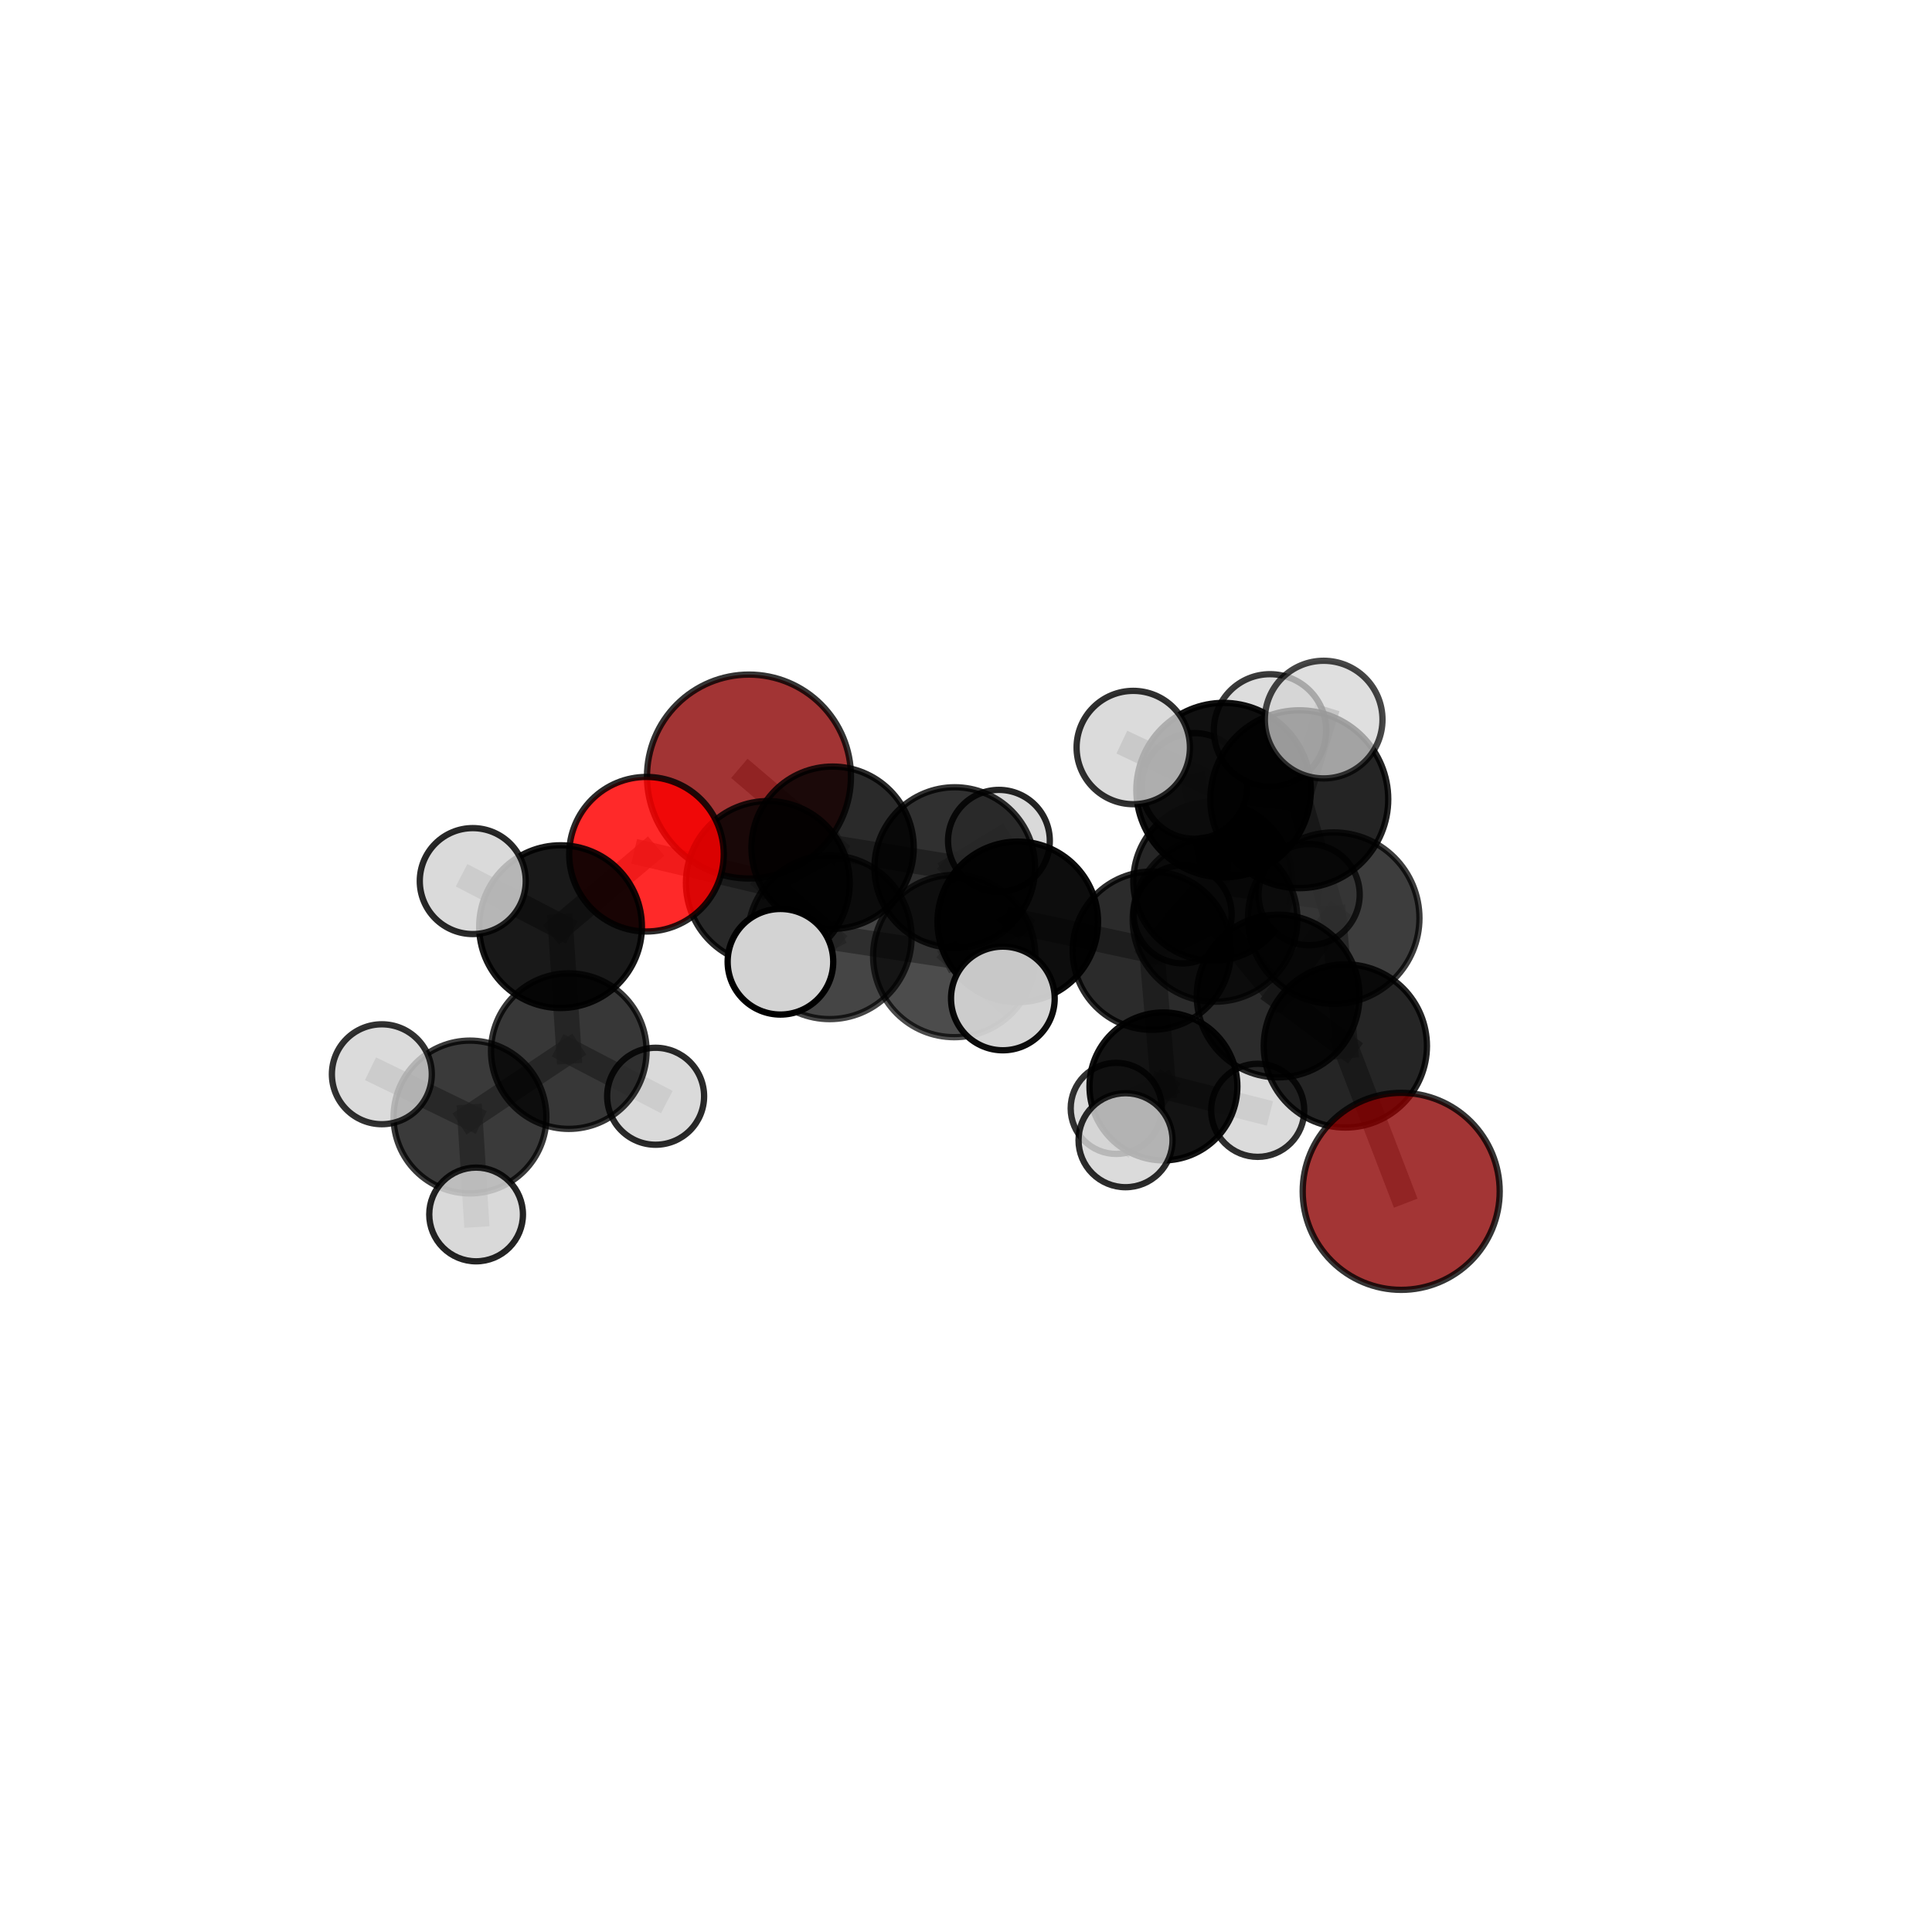 <?xml version="1.0" encoding="utf-8" standalone="no"?>
<!DOCTYPE svg PUBLIC "-//W3C//DTD SVG 1.1//EN"
  "http://www.w3.org/Graphics/SVG/1.1/DTD/svg11.dtd">
<svg xmlns:xlink="http://www.w3.org/1999/xlink" width="153pt" height="153pt" viewBox="0 0 153 153" xmlns="http://www.w3.org/2000/svg" version="1.1">
 <defs>
  <style type="text/css">*{stroke-linejoin: round; stroke-linecap: butt}</style>
 </defs>
 <g id="figure_1">
  <g id="patch_1">
   <path d="M 0 153 
L 153 153 
L 153 0 
L 0 0 
L 0 153 
z
" style="fill: none"/>
  </g>
  <g id="patch_2">
   <path d="M 7.2 145.8 
L 145.8 145.8 
L 145.8 7.2 
L 7.2 7.2 
L 7.2 145.8 
z
" style="fill: none"/>
  </g>
  <g id="axes_1">
   <g id="line2d_1">
    <path d="M 110.965 94.347 
L 106.541 82.832 
" clip-path="url(#pd2390f6d41)" style="fill: none; stroke: #808080; stroke-opacity: 0.653; stroke-width: 2; stroke-linecap: square"/>
   </g>
   <g id="line2d_2">
    <path d="M 106.541 82.832 
L 105.621 72.71 
" clip-path="url(#pd2390f6d41)" style="fill: none; stroke: #808080; stroke-opacity: 0.695; stroke-width: 2; stroke-linecap: square"/>
   </g>
   <g id="line2d_3">
    <path d="M 59.313 61.497 
L 65.934 67.131 
" clip-path="url(#pd2390f6d41)" style="fill: none; stroke: #808080; stroke-opacity: 0.666; stroke-width: 2; stroke-linecap: square"/>
   </g>
   <g id="line2d_4">
    <path d="M 65.934 67.131 
L 60.807 69.926 
" clip-path="url(#pd2390f6d41)" style="fill: none; stroke: #808080; stroke-opacity: 0.67; stroke-width: 2; stroke-linecap: square"/>
   </g>
   <g id="line2d_5">
    <path d="M 51.195 67.648 
L 60.807 69.926 
" clip-path="url(#pd2390f6d41)" style="fill: none; stroke: #808080; stroke-opacity: 0.681; stroke-width: 2; stroke-linecap: square"/>
   </g>
   <g id="line2d_6">
    <path d="M 51.195 67.648 
L 44.392 73.383 
" clip-path="url(#pd2390f6d41)" style="fill: none; stroke: #808080; stroke-opacity: 0.677; stroke-width: 2; stroke-linecap: square"/>
   </g>
   <g id="line2d_7">
    <path d="M 44.392 73.383 
L 45.045 83.24 
" clip-path="url(#pd2390f6d41)" style="fill: none; stroke: #808080; stroke-opacity: 0.648; stroke-width: 2; stroke-linecap: square"/>
   </g>
   <g id="line2d_8">
    <path d="M 44.392 73.383 
L 37.439 69.775 
" clip-path="url(#pd2390f6d41)" style="fill: none; stroke: #808080; stroke-opacity: 0.677; stroke-width: 2; stroke-linecap: square"/>
   </g>
   <g id="line2d_9">
    <path d="M 91.214 75.286 
L 96.223 72.804 
" clip-path="url(#pd2390f6d41)" style="fill: none; stroke: #808080; stroke-opacity: 0.662; stroke-width: 2; stroke-linecap: square"/>
   </g>
   <g id="line2d_10">
    <path d="M 91.214 75.286 
L 80.599 73.005 
" clip-path="url(#pd2390f6d41)" style="fill: none; stroke: #808080; stroke-opacity: 0.649; stroke-width: 2; stroke-linecap: square"/>
   </g>
   <g id="line2d_11">
    <path d="M 91.214 75.286 
L 92.136 86.036 
" clip-path="url(#pd2390f6d41)" style="fill: none; stroke: #808080; stroke-opacity: 0.615; stroke-width: 2; stroke-linecap: square"/>
   </g>
   <g id="line2d_12">
    <path d="M 91.214 75.286 
L 96.049 69.786 
" clip-path="url(#pd2390f6d41)" style="fill: none; stroke: #808080; stroke-opacity: 0.645; stroke-width: 2; stroke-linecap: square"/>
   </g>
   <g id="line2d_13">
    <path d="M 96.223 72.804 
L 101.218 78.878 
" clip-path="url(#pd2390f6d41)" style="fill: none; stroke: #808080; stroke-opacity: 0.674; stroke-width: 2; stroke-linecap: square"/>
   </g>
   <g id="line2d_14">
    <path d="M 96.223 72.804 
L 96.899 62.572 
" clip-path="url(#pd2390f6d41)" style="fill: none; stroke: #808080; stroke-opacity: 0.709; stroke-width: 2; stroke-linecap: square"/>
   </g>
   <g id="line2d_15">
    <path d="M 80.599 73.005 
L 75.609 68.705 
" clip-path="url(#pd2390f6d41)" style="fill: none; stroke: #808080; stroke-opacity: 0.656; stroke-width: 2; stroke-linecap: square"/>
   </g>
   <g id="line2d_16">
    <path d="M 80.599 73.005 
L 75.567 75.714 
" clip-path="url(#pd2390f6d41)" style="fill: none; stroke: #808080; stroke-opacity: 0.661; stroke-width: 2; stroke-linecap: square"/>
   </g>
   <g id="line2d_17">
    <path d="M 92.136 86.036 
L 88.399 87.776 
" clip-path="url(#pd2390f6d41)" style="fill: none; stroke: #808080; stroke-opacity: 0.573; stroke-width: 2; stroke-linecap: square"/>
   </g>
   <g id="line2d_18">
    <path d="M 92.136 86.036 
L 99.6 87.928 
" clip-path="url(#pd2390f6d41)" style="fill: none; stroke: #808080; stroke-opacity: 0.581; stroke-width: 2; stroke-linecap: square"/>
   </g>
   <g id="line2d_19">
    <path d="M 92.136 86.036 
L 89.134 90.296 
" clip-path="url(#pd2390f6d41)" style="fill: none; stroke: #808080; stroke-opacity: 0.585; stroke-width: 2; stroke-linecap: square"/>
   </g>
   <g id="line2d_20">
    <path d="M 96.049 69.786 
L 93.655 72.415 
" clip-path="url(#pd2390f6d41)" style="fill: none; stroke: #808080; stroke-opacity: 0.632; stroke-width: 2; stroke-linecap: square"/>
   </g>
   <g id="line2d_21">
    <path d="M 96.049 69.786 
L 94.59 62.24 
" clip-path="url(#pd2390f6d41)" style="fill: none; stroke: #808080; stroke-opacity: 0.666; stroke-width: 2; stroke-linecap: square"/>
   </g>
   <g id="line2d_22">
    <path d="M 96.049 69.786 
L 103.672 70.848 
" clip-path="url(#pd2390f6d41)" style="fill: none; stroke: #808080; stroke-opacity: 0.645; stroke-width: 2; stroke-linecap: square"/>
   </g>
   <g id="line2d_23">
    <path d="M 101.218 78.878 
L 106.541 82.832 
" clip-path="url(#pd2390f6d41)" style="fill: none; stroke: #808080; stroke-opacity: 0.669; stroke-width: 2; stroke-linecap: square"/>
   </g>
   <g id="line2d_24">
    <path d="M 101.218 78.878 
L 105.621 72.71 
" clip-path="url(#pd2390f6d41)" style="fill: none; stroke: #808080; stroke-opacity: 0.694; stroke-width: 2; stroke-linecap: square"/>
   </g>
   <g id="line2d_25">
    <path d="M 96.899 62.572 
L 102.895 63.293 
" clip-path="url(#pd2390f6d41)" style="fill: none; stroke: #808080; stroke-opacity: 0.749; stroke-width: 2; stroke-linecap: square"/>
   </g>
   <g id="line2d_26">
    <path d="M 96.899 62.572 
L 100.576 57.839 
" clip-path="url(#pd2390f6d41)" style="fill: none; stroke: #808080; stroke-opacity: 0.743; stroke-width: 2; stroke-linecap: square"/>
   </g>
   <g id="line2d_27">
    <path d="M 96.899 62.572 
L 89.746 59.198 
" clip-path="url(#pd2390f6d41)" style="fill: none; stroke: #808080; stroke-opacity: 0.748; stroke-width: 2; stroke-linecap: square"/>
   </g>
   <g id="line2d_28">
    <path d="M 75.609 68.705 
L 65.934 67.131 
" clip-path="url(#pd2390f6d41)" style="fill: none; stroke: #808080; stroke-opacity: 0.661; stroke-width: 2; stroke-linecap: square"/>
   </g>
   <g id="line2d_29">
    <path d="M 75.609 68.705 
L 79.108 66.583 
" clip-path="url(#pd2390f6d41)" style="fill: none; stroke: #808080; stroke-opacity: 0.653; stroke-width: 2; stroke-linecap: square"/>
   </g>
   <g id="line2d_30">
    <path d="M 75.567 75.714 
L 65.705 74.219 
" clip-path="url(#pd2390f6d41)" style="fill: none; stroke: #808080; stroke-opacity: 0.67; stroke-width: 2; stroke-linecap: square"/>
   </g>
   <g id="line2d_31">
    <path d="M 75.567 75.714 
L 79.419 79.07 
" clip-path="url(#pd2390f6d41)" style="fill: none; stroke: #808080; stroke-opacity: 0.666; stroke-width: 2; stroke-linecap: square"/>
   </g>
   <g id="line2d_32">
    <path d="M 102.895 63.293 
L 105.621 72.71 
" clip-path="url(#pd2390f6d41)" style="fill: none; stroke: #808080; stroke-opacity: 0.74; stroke-width: 2; stroke-linecap: square"/>
   </g>
   <g id="line2d_33">
    <path d="M 102.895 63.293 
L 104.825 56.986 
" clip-path="url(#pd2390f6d41)" style="fill: none; stroke: #808080; stroke-opacity: 0.78; stroke-width: 2; stroke-linecap: square"/>
   </g>
   <g id="line2d_34">
    <path d="M 65.705 74.219 
L 60.807 69.926 
" clip-path="url(#pd2390f6d41)" style="fill: none; stroke: #808080; stroke-opacity: 0.675; stroke-width: 2; stroke-linecap: square"/>
   </g>
   <g id="line2d_35">
    <path d="M 65.705 74.219 
L 61.805 76.164 
" clip-path="url(#pd2390f6d41)" style="fill: none; stroke: #808080; stroke-opacity: 0.679; stroke-width: 2; stroke-linecap: square"/>
   </g>
   <g id="line2d_36">
    <path d="M 45.045 83.24 
L 37.218 88.459 
" clip-path="url(#pd2390f6d41)" style="fill: none; stroke: #808080; stroke-opacity: 0.62; stroke-width: 2; stroke-linecap: square"/>
   </g>
   <g id="line2d_37">
    <path d="M 45.045 83.24 
L 51.92 86.816 
" clip-path="url(#pd2390f6d41)" style="fill: none; stroke: #808080; stroke-opacity: 0.618; stroke-width: 2; stroke-linecap: square"/>
   </g>
   <g id="line2d_38">
    <path d="M 37.218 88.459 
L 37.704 96.176 
" clip-path="url(#pd2390f6d41)" style="fill: none; stroke: #808080; stroke-opacity: 0.597; stroke-width: 2; stroke-linecap: square"/>
   </g>
   <g id="line2d_39">
    <path d="M 37.218 88.459 
L 30.24 85.073 
" clip-path="url(#pd2390f6d41)" style="fill: none; stroke: #808080; stroke-opacity: 0.623; stroke-width: 2; stroke-linecap: square"/>
   </g>
   <g id="Path3DCollection_1">
    <path d="M 59.313 69.573 
C 61.455 69.573 63.509 68.722 65.023 67.208 
C 66.538 65.693 67.389 63.639 67.389 61.497 
C 67.389 59.356 66.538 57.301 65.023 55.787 
C 63.509 54.273 61.455 53.422 59.313 53.422 
C 57.171 53.422 55.117 54.273 53.602 55.787 
C 52.088 57.301 51.237 59.356 51.237 61.497 
C 51.237 63.639 52.088 65.693 53.602 67.208 
C 55.117 68.722 57.171 69.573 59.313 69.573 
z
" clip-path="url(#pd2390f6d41)" style="fill: #8b0000; fill-opacity: 0.793; stroke: #000000; stroke-opacity: 0.793; stroke-width: 0.5"/>
    <path d="M 93.655 76.293 
C 94.684 76.293 95.671 75.884 96.398 75.157 
C 97.125 74.43 97.534 73.443 97.534 72.415 
C 97.534 71.386 97.125 70.399 96.398 69.672 
C 95.671 68.945 94.684 68.536 93.655 68.536 
C 92.627 68.536 91.64 68.945 90.913 69.672 
C 90.186 70.399 89.777 71.386 89.777 72.415 
C 89.777 73.443 90.186 74.43 90.913 75.157 
C 91.64 75.884 92.627 76.293 93.655 76.293 
z
" clip-path="url(#pd2390f6d41)" style="fill: #d3d3d3; fill-opacity: 0.832; stroke: #000000; stroke-opacity: 0.832; stroke-width: 0.5"/>
    <path d="M 79.108 70.612 
C 80.176 70.612 81.201 70.187 81.957 69.432 
C 82.713 68.676 83.137 67.651 83.137 66.583 
C 83.137 65.514 82.713 64.489 81.957 63.733 
C 81.201 62.978 80.176 62.553 79.108 62.553 
C 78.039 62.553 77.014 62.978 76.259 63.733 
C 75.503 64.489 75.078 65.514 75.078 66.583 
C 75.078 67.651 75.503 68.676 76.259 69.432 
C 77.014 70.187 78.039 70.612 79.108 70.612 
z
" clip-path="url(#pd2390f6d41)" style="fill: #d3d3d3; fill-opacity: 0.858; stroke: #000000; stroke-opacity: 0.858; stroke-width: 0.5"/>
    <path d="M 88.399 91.384 
C 89.356 91.384 90.274 91.004 90.951 90.327 
C 91.627 89.651 92.008 88.733 92.008 87.776 
C 92.008 86.819 91.627 85.901 90.951 85.224 
C 90.274 84.548 89.356 84.167 88.399 84.167 
C 87.442 84.167 86.524 84.548 85.848 85.224 
C 85.171 85.901 84.791 86.819 84.791 87.776 
C 84.791 88.733 85.171 89.651 85.848 90.327 
C 86.524 91.004 87.442 91.384 88.399 91.384 
z
" clip-path="url(#pd2390f6d41)" style="fill: #d3d3d3; fill-opacity: 0.804; stroke: #000000; stroke-opacity: 0.804; stroke-width: 0.5"/>
    <path d="M 96.049 76.084 
C 97.719 76.084 99.321 75.42 100.502 74.239 
C 101.683 73.058 102.346 71.456 102.346 69.786 
C 102.346 68.116 101.683 66.514 100.502 65.333 
C 99.321 64.152 97.719 63.488 96.049 63.488 
C 94.379 63.488 92.777 64.152 91.596 65.333 
C 90.415 66.514 89.751 68.116 89.751 69.786 
C 89.751 71.456 90.415 73.058 91.596 74.239 
C 92.777 75.42 94.379 76.084 96.049 76.084 
z
" clip-path="url(#pd2390f6d41)" style="fill-opacity: 0.85; stroke: #000000; stroke-opacity: 0.85; stroke-width: 0.5"/>
    <path d="M 94.59 66.426 
C 95.7 66.426 96.765 65.985 97.55 65.2 
C 98.335 64.415 98.776 63.35 98.776 62.24 
C 98.776 61.129 98.335 60.065 97.55 59.28 
C 96.765 58.495 95.7 58.053 94.59 58.053 
C 93.48 58.053 92.415 58.495 91.63 59.28 
C 90.845 60.065 90.404 61.129 90.404 62.24 
C 90.404 63.35 90.845 64.415 91.63 65.2 
C 92.415 65.985 93.48 66.426 94.59 66.426 
z
" clip-path="url(#pd2390f6d41)" style="fill: #d3d3d3; fill-opacity: 0.82; stroke: #000000; stroke-opacity: 0.82; stroke-width: 0.5"/>
    <path d="M 103.672 74.853 
C 104.734 74.853 105.753 74.431 106.504 73.68 
C 107.256 72.929 107.678 71.91 107.678 70.848 
C 107.678 69.785 107.256 68.766 106.504 68.015 
C 105.753 67.264 104.734 66.842 103.672 66.842 
C 102.61 66.842 101.591 67.264 100.839 68.015 
C 100.088 68.766 99.666 69.785 99.666 70.848 
C 99.666 71.91 100.088 72.929 100.839 73.68 
C 101.591 74.431 102.61 74.853 103.672 74.853 
z
" clip-path="url(#pd2390f6d41)" style="fill: #d3d3d3; fill-opacity: 0.734; stroke: #000000; stroke-opacity: 0.734; stroke-width: 0.5"/>
    <path d="M 75.609 75.065 
C 77.296 75.065 78.913 74.395 80.106 73.202 
C 81.299 72.009 81.969 70.392 81.969 68.705 
C 81.969 67.018 81.299 65.401 80.106 64.208 
C 78.913 63.016 77.296 62.345 75.609 62.345 
C 73.923 62.345 72.305 63.016 71.112 64.208 
C 69.92 65.401 69.249 67.018 69.249 68.705 
C 69.249 70.392 69.92 72.009 71.112 73.202 
C 72.305 74.395 73.923 75.065 75.609 75.065 
z
" clip-path="url(#pd2390f6d41)" style="fill-opacity: 0.809; stroke: #000000; stroke-opacity: 0.809; stroke-width: 0.5"/>
    <path d="M 65.934 73.558 
C 67.638 73.558 69.273 72.88 70.478 71.675 
C 71.683 70.47 72.361 68.835 72.361 67.131 
C 72.361 65.427 71.683 63.792 70.478 62.587 
C 69.273 61.382 67.638 60.705 65.934 60.705 
C 64.23 60.705 62.595 61.382 61.39 62.587 
C 60.185 63.792 59.508 65.427 59.508 67.131 
C 59.508 68.835 60.185 70.47 61.39 71.675 
C 62.595 72.88 64.23 73.558 65.934 73.558 
z
" clip-path="url(#pd2390f6d41)" style="fill-opacity: 0.835; stroke: #000000; stroke-opacity: 0.835; stroke-width: 0.5"/>
    <path d="M 99.6 91.615 
C 100.578 91.615 101.516 91.227 102.207 90.535 
C 102.899 89.844 103.287 88.906 103.287 87.928 
C 103.287 86.95 102.899 86.012 102.207 85.321 
C 101.516 84.63 100.578 84.241 99.6 84.241 
C 98.622 84.241 97.684 84.63 96.993 85.321 
C 96.302 86.012 95.913 86.95 95.913 87.928 
C 95.913 88.906 96.302 89.844 96.993 90.535 
C 97.684 91.227 98.622 91.615 99.6 91.615 
z
" clip-path="url(#pd2390f6d41)" style="fill: #d3d3d3; fill-opacity: 0.82; stroke: #000000; stroke-opacity: 0.82; stroke-width: 0.5"/>
    <path d="M 92.136 91.893 
C 93.689 91.893 95.178 91.275 96.277 90.177 
C 97.375 89.079 97.992 87.589 97.992 86.036 
C 97.992 84.483 97.375 82.993 96.277 81.895 
C 95.178 80.797 93.689 80.18 92.136 80.18 
C 90.583 80.18 89.093 80.797 87.995 81.895 
C 86.896 82.993 86.279 84.483 86.279 86.036 
C 86.279 87.589 86.896 89.079 87.995 90.177 
C 89.093 91.275 90.583 91.893 92.136 91.893 
z
" clip-path="url(#pd2390f6d41)" style="fill-opacity: 0.923; stroke: #000000; stroke-opacity: 0.923; stroke-width: 0.5"/>
    <path d="M 91.214 81.553 
C 92.877 81.553 94.471 80.893 95.646 79.718 
C 96.821 78.542 97.482 76.948 97.482 75.286 
C 97.482 73.624 96.821 72.029 95.646 70.854 
C 94.471 69.679 92.877 69.018 91.214 69.018 
C 89.552 69.018 87.958 69.679 86.783 70.854 
C 85.607 72.029 84.947 73.624 84.947 75.286 
C 84.947 76.948 85.607 78.542 86.783 79.718 
C 87.958 80.893 89.552 81.553 91.214 81.553 
z
" clip-path="url(#pd2390f6d41)" style="fill-opacity: 0.832; stroke: #000000; stroke-opacity: 0.832; stroke-width: 0.5"/>
    <path d="M 80.599 79.362 
C 82.285 79.362 83.902 78.692 85.094 77.5 
C 86.286 76.308 86.956 74.691 86.956 73.005 
C 86.956 71.319 86.286 69.702 85.094 68.51 
C 83.902 67.318 82.285 66.648 80.599 66.648 
C 78.913 66.648 77.296 67.318 76.104 68.51 
C 74.912 69.702 74.242 71.319 74.242 73.005 
C 74.242 74.691 74.912 76.308 76.104 77.5 
C 77.296 78.692 78.913 79.362 80.599 79.362 
z
" clip-path="url(#pd2390f6d41)" style="fill-opacity: 0.949; stroke: #000000; stroke-opacity: 0.949; stroke-width: 0.5"/>
    <path d="M 60.807 76.412 
C 62.527 76.412 64.177 75.729 65.394 74.513 
C 66.61 73.296 67.294 71.646 67.294 69.926 
C 67.294 68.206 66.61 66.556 65.394 65.339 
C 64.177 64.123 62.527 63.439 60.807 63.439 
C 59.087 63.439 57.437 64.123 56.221 65.339 
C 55.004 66.556 54.321 68.206 54.321 69.926 
C 54.321 71.646 55.004 73.296 56.221 74.513 
C 57.437 75.729 59.087 76.412 60.807 76.412 
z
" clip-path="url(#pd2390f6d41)" style="fill-opacity: 0.843; stroke: #000000; stroke-opacity: 0.843; stroke-width: 0.5"/>
    <path d="M 51.195 73.768 
C 52.818 73.768 54.375 73.123 55.523 71.976 
C 56.671 70.828 57.315 69.271 57.315 67.648 
C 57.315 66.025 56.671 64.468 55.523 63.32 
C 54.375 62.172 52.818 61.527 51.195 61.527 
C 49.572 61.527 48.015 62.172 46.867 63.32 
C 45.72 64.468 45.075 66.025 45.075 67.648 
C 45.075 69.271 45.72 70.828 46.867 71.976 
C 48.015 73.123 49.572 73.768 51.195 73.768 
z
" clip-path="url(#pd2390f6d41)" style="fill: #ff0000; fill-opacity: 0.839; stroke: #000000; stroke-opacity: 0.839; stroke-width: 0.5"/>
    <path d="M 89.134 94.018 
C 90.121 94.018 91.067 93.626 91.765 92.928 
C 92.463 92.23 92.855 91.284 92.855 90.296 
C 92.855 89.309 92.463 88.363 91.765 87.665 
C 91.067 86.967 90.121 86.575 89.134 86.575 
C 88.146 86.575 87.2 86.967 86.502 87.665 
C 85.804 88.363 85.412 89.309 85.412 90.296 
C 85.412 91.284 85.804 92.23 86.502 92.928 
C 87.2 93.626 88.146 94.018 89.134 94.018 
z
" clip-path="url(#pd2390f6d41)" style="fill: #d3d3d3; fill-opacity: 0.832; stroke: #000000; stroke-opacity: 0.832; stroke-width: 0.5"/>
    <path d="M 44.392 79.827 
C 46.1 79.827 47.74 79.148 48.948 77.939 
C 50.156 76.731 50.835 75.092 50.835 73.383 
C 50.835 71.675 50.156 70.036 48.948 68.827 
C 47.74 67.619 46.1 66.94 44.392 66.94 
C 42.683 66.94 41.044 67.619 39.836 68.827 
C 38.627 70.036 37.948 71.675 37.948 73.383 
C 37.948 75.092 38.627 76.731 39.836 77.939 
C 41.044 79.148 42.683 79.827 44.392 79.827 
z
" clip-path="url(#pd2390f6d41)" style="fill-opacity: 0.9; stroke: #000000; stroke-opacity: 0.9; stroke-width: 0.5"/>
    <path d="M 37.439 73.97 
C 38.552 73.97 39.619 73.528 40.406 72.742 
C 41.192 71.955 41.634 70.888 41.634 69.775 
C 41.634 68.663 41.192 67.596 40.406 66.809 
C 39.619 66.022 38.552 65.58 37.439 65.58 
C 36.327 65.58 35.26 66.022 34.473 66.809 
C 33.686 67.596 33.244 68.663 33.244 69.775 
C 33.244 70.888 33.686 71.955 34.473 72.742 
C 35.26 73.528 36.327 73.97 37.439 73.97 
z
" clip-path="url(#pd2390f6d41)" style="fill: #d3d3d3; fill-opacity: 0.843; stroke: #000000; stroke-opacity: 0.843; stroke-width: 0.5"/>
    <path d="M 51.92 90.655 
C 52.938 90.655 53.915 90.25 54.635 89.53 
C 55.355 88.81 55.76 87.834 55.76 86.816 
C 55.76 85.797 55.355 84.821 54.635 84.101 
C 53.915 83.381 52.938 82.976 51.92 82.976 
C 50.902 82.976 49.925 83.381 49.205 84.101 
C 48.485 84.821 48.081 85.797 48.081 86.816 
C 48.081 87.834 48.485 88.81 49.205 89.53 
C 49.925 90.25 50.902 90.655 51.92 90.655 
z
" clip-path="url(#pd2390f6d41)" style="fill: #d3d3d3; fill-opacity: 0.835; stroke: #000000; stroke-opacity: 0.835; stroke-width: 0.5"/>
    <path d="M 45.045 89.4 
C 46.679 89.4 48.246 88.751 49.401 87.596 
C 50.556 86.441 51.205 84.874 51.205 83.24 
C 51.205 81.606 50.556 80.039 49.401 78.884 
C 48.246 77.729 46.679 77.08 45.045 77.08 
C 43.412 77.08 41.845 77.729 40.69 78.884 
C 39.535 80.039 38.885 81.606 38.885 83.24 
C 38.885 84.874 39.535 86.441 40.69 87.596 
C 41.845 88.751 43.412 89.4 45.045 89.4 
z
" clip-path="url(#pd2390f6d41)" style="fill-opacity: 0.785; stroke: #000000; stroke-opacity: 0.785; stroke-width: 0.5"/>
    <path d="M 100.576 62.289 
C 101.756 62.289 102.888 61.82 103.722 60.985 
C 104.556 60.151 105.025 59.019 105.025 57.839 
C 105.025 56.659 104.556 55.528 103.722 54.693 
C 102.888 53.859 101.756 53.39 100.576 53.39 
C 99.396 53.39 98.264 53.859 97.43 54.693 
C 96.596 55.528 96.127 56.659 96.127 57.839 
C 96.127 59.019 96.596 60.151 97.43 60.985 
C 98.264 61.82 99.396 62.289 100.576 62.289 
z
" clip-path="url(#pd2390f6d41)" style="fill: #d3d3d3; fill-opacity: 0.766; stroke: #000000; stroke-opacity: 0.766; stroke-width: 0.5"/>
    <path d="M 75.567 82.138 
C 77.27 82.138 78.904 81.461 80.109 80.257 
C 81.314 79.052 81.991 77.418 81.991 75.714 
C 81.991 74.011 81.314 72.377 80.109 71.172 
C 78.904 69.967 77.27 69.291 75.567 69.291 
C 73.863 69.291 72.229 69.967 71.024 71.172 
C 69.82 72.377 69.143 74.011 69.143 75.714 
C 69.143 77.418 69.82 79.052 71.024 80.257 
C 72.229 81.461 73.863 82.138 75.567 82.138 
z
" clip-path="url(#pd2390f6d41)" style="fill-opacity: 0.7; stroke: #000000; stroke-opacity: 0.7; stroke-width: 0.5"/>
    <path d="M 96.223 79.328 
C 97.953 79.328 99.613 78.64 100.836 77.417 
C 102.059 76.193 102.747 74.534 102.747 72.804 
C 102.747 71.074 102.059 69.414 100.836 68.191 
C 99.613 66.967 97.953 66.28 96.223 66.28 
C 94.493 66.28 92.833 66.967 91.61 68.191 
C 90.386 69.414 89.699 71.074 89.699 72.804 
C 89.699 74.534 90.386 76.193 91.61 77.417 
C 92.833 78.64 94.493 79.328 96.223 79.328 
z
" clip-path="url(#pd2390f6d41)" style="fill-opacity: 0.72; stroke: #000000; stroke-opacity: 0.72; stroke-width: 0.5"/>
    <path d="M 65.705 80.706 
C 67.426 80.706 69.076 80.023 70.292 78.806 
C 71.509 77.589 72.193 75.939 72.193 74.219 
C 72.193 72.498 71.509 70.848 70.292 69.632 
C 69.076 68.415 67.426 67.732 65.705 67.732 
C 63.985 67.732 62.335 68.415 61.118 69.632 
C 59.902 70.848 59.218 72.498 59.218 74.219 
C 59.218 75.939 59.902 77.589 61.118 78.806 
C 62.335 80.023 63.985 80.706 65.705 80.706 
z
" clip-path="url(#pd2390f6d41)" style="fill-opacity: 0.729; stroke: #000000; stroke-opacity: 0.729; stroke-width: 0.5"/>
    <path d="M 37.218 94.51 
C 38.823 94.51 40.362 93.872 41.497 92.738 
C 42.631 91.603 43.269 90.064 43.269 88.459 
C 43.269 86.855 42.631 85.316 41.497 84.181 
C 40.362 83.046 38.823 82.409 37.218 82.409 
C 35.614 82.409 34.075 83.046 32.94 84.181 
C 31.806 85.316 31.168 86.855 31.168 88.459 
C 31.168 90.064 31.806 91.603 32.94 92.738 
C 34.075 93.872 35.614 94.51 37.218 94.51 
z
" clip-path="url(#pd2390f6d41)" style="fill-opacity: 0.77; stroke: #000000; stroke-opacity: 0.77; stroke-width: 0.5"/>
    <path d="M 37.704 99.887 
C 38.688 99.887 39.632 99.496 40.327 98.8 
C 41.023 98.104 41.414 97.16 41.414 96.176 
C 41.414 95.192 41.023 94.248 40.327 93.552 
C 39.632 92.856 38.688 92.465 37.704 92.465 
C 36.72 92.465 35.776 92.856 35.08 93.552 
C 34.384 94.248 33.993 95.192 33.993 96.176 
C 33.993 97.16 34.384 98.104 35.08 98.8 
C 35.776 99.496 36.72 99.887 37.704 99.887 
z
" clip-path="url(#pd2390f6d41)" style="fill: #d3d3d3; fill-opacity: 0.856; stroke: #000000; stroke-opacity: 0.856; stroke-width: 0.5"/>
    <path d="M 30.24 89.028 
C 31.289 89.028 32.295 88.612 33.037 87.87 
C 33.779 87.128 34.195 86.122 34.195 85.073 
C 34.195 84.023 33.779 83.017 33.037 82.275 
C 32.295 81.533 31.289 81.117 30.24 81.117 
C 29.19 81.117 28.184 81.533 27.442 82.275 
C 26.701 83.017 26.284 84.023 26.284 85.073 
C 26.284 86.122 26.701 87.128 27.442 87.87 
C 28.184 88.612 29.19 89.028 30.24 89.028 
z
" clip-path="url(#pd2390f6d41)" style="fill: #d3d3d3; fill-opacity: 0.805; stroke: #000000; stroke-opacity: 0.805; stroke-width: 0.5"/>
    <path d="M 96.899 69.481 
C 98.732 69.481 100.489 68.753 101.785 67.458 
C 103.081 66.162 103.809 64.404 103.809 62.572 
C 103.809 60.739 103.081 58.982 101.785 57.686 
C 100.489 56.39 98.732 55.662 96.899 55.662 
C 95.067 55.662 93.309 56.39 92.013 57.686 
C 90.718 58.982 89.99 60.739 89.99 62.572 
C 89.99 64.404 90.718 66.162 92.013 67.458 
C 93.309 68.753 95.067 69.481 96.899 69.481 
z
" clip-path="url(#pd2390f6d41)" style="fill-opacity: 0.934; stroke: #000000; stroke-opacity: 0.934; stroke-width: 0.5"/>
    <path d="M 89.746 63.686 
C 90.936 63.686 92.077 63.213 92.919 62.371 
C 93.76 61.53 94.233 60.388 94.233 59.198 
C 94.233 58.008 93.76 56.867 92.919 56.025 
C 92.077 55.183 90.936 54.711 89.746 54.711 
C 88.556 54.711 87.414 55.183 86.573 56.025 
C 85.731 56.867 85.258 58.008 85.258 59.198 
C 85.258 60.388 85.731 61.53 86.573 62.371 
C 87.414 63.213 88.556 63.686 89.746 63.686 
z
" clip-path="url(#pd2390f6d41)" style="fill: #d3d3d3; fill-opacity: 0.811; stroke: #000000; stroke-opacity: 0.811; stroke-width: 0.5"/>
    <path d="M 79.419 83.175 
C 80.508 83.175 81.552 82.742 82.322 81.973 
C 83.091 81.203 83.524 80.159 83.524 79.07 
C 83.524 77.981 83.091 76.937 82.322 76.167 
C 81.552 75.398 80.508 74.965 79.419 74.965 
C 78.33 74.965 77.286 75.398 76.516 76.167 
C 75.746 76.937 75.314 77.981 75.314 79.07 
C 75.314 80.159 75.746 81.203 76.516 81.973 
C 77.286 82.742 78.33 83.175 79.419 83.175 
z
" clip-path="url(#pd2390f6d41)" style="fill: #d3d3d3; fill-opacity: 0.946; stroke: #000000; stroke-opacity: 0.946; stroke-width: 0.5"/>
    <path d="M 101.218 85.32 
C 102.926 85.32 104.565 84.641 105.773 83.433 
C 106.981 82.225 107.66 80.587 107.66 78.878 
C 107.66 77.17 106.981 75.532 105.773 74.324 
C 104.565 73.116 102.926 72.437 101.218 72.437 
C 99.51 72.437 97.871 73.116 96.663 74.324 
C 95.455 75.532 94.776 77.17 94.776 78.878 
C 94.776 80.587 95.455 82.225 96.663 83.433 
C 97.871 84.641 99.51 85.32 101.218 85.32 
z
" clip-path="url(#pd2390f6d41)" style="fill-opacity: 0.832; stroke: #000000; stroke-opacity: 0.832; stroke-width: 0.5"/>
    <path d="M 61.805 80.346 
C 62.914 80.346 63.977 79.905 64.761 79.121 
C 65.546 78.337 65.986 77.273 65.986 76.164 
C 65.986 75.056 65.546 73.992 64.761 73.208 
C 63.977 72.424 62.914 71.983 61.805 71.983 
C 60.696 71.983 59.633 72.424 58.848 73.208 
C 58.064 73.992 57.624 75.056 57.624 76.164 
C 57.624 77.273 58.064 78.337 58.848 79.121 
C 59.633 79.905 60.696 80.346 61.805 80.346 
z
" clip-path="url(#pd2390f6d41)" style="fill: #d3d3d3; stroke: #000000; stroke-width: 0.5"/>
    <path d="M 102.895 70.335 
C 104.762 70.335 106.554 69.593 107.875 68.273 
C 109.195 66.952 109.938 65.16 109.938 63.293 
C 109.938 61.425 109.195 59.633 107.875 58.312 
C 106.554 56.992 104.762 56.25 102.895 56.25 
C 101.027 56.25 99.235 56.992 97.915 58.312 
C 96.594 59.633 95.852 61.425 95.852 63.293 
C 95.852 65.16 96.594 66.952 97.915 68.273 
C 99.235 69.593 101.027 70.335 102.895 70.335 
z
" clip-path="url(#pd2390f6d41)" style="fill-opacity: 0.858; stroke: #000000; stroke-opacity: 0.858; stroke-width: 0.5"/>
    <path d="M 106.541 89.294 
C 108.255 89.294 109.899 88.613 111.111 87.401 
C 112.323 86.189 113.004 84.545 113.004 82.832 
C 113.004 81.118 112.323 79.474 111.111 78.262 
C 109.899 77.05 108.255 76.369 106.541 76.369 
C 104.828 76.369 103.184 77.05 101.972 78.262 
C 100.76 79.474 100.079 81.118 100.079 82.832 
C 100.079 84.545 100.76 86.189 101.972 87.401 
C 103.184 88.613 104.828 89.294 106.541 89.294 
z
" clip-path="url(#pd2390f6d41)" style="fill-opacity: 0.854; stroke: #000000; stroke-opacity: 0.854; stroke-width: 0.5"/>
    <path d="M 105.621 79.499 
C 107.421 79.499 109.148 78.784 110.421 77.511 
C 111.695 76.237 112.41 74.511 112.41 72.71 
C 112.41 70.91 111.695 69.183 110.421 67.91 
C 109.148 66.636 107.421 65.921 105.621 65.921 
C 103.82 65.921 102.094 66.636 100.82 67.91 
C 99.547 69.183 98.832 70.91 98.832 72.71 
C 98.832 74.511 99.547 76.237 100.82 77.511 
C 102.094 78.784 103.82 79.499 105.621 79.499 
z
" clip-path="url(#pd2390f6d41)" style="fill-opacity: 0.759; stroke: #000000; stroke-opacity: 0.759; stroke-width: 0.5"/>
    <path d="M 104.825 61.644 
C 106.06 61.644 107.245 61.153 108.119 60.28 
C 108.992 59.406 109.483 58.221 109.483 56.986 
C 109.483 55.751 108.992 54.566 108.119 53.692 
C 107.245 52.818 106.06 52.328 104.825 52.328 
C 103.59 52.328 102.405 52.818 101.531 53.692 
C 100.657 54.566 100.167 55.751 100.167 56.986 
C 100.167 58.221 100.657 59.406 101.531 60.28 
C 102.405 61.153 103.59 61.644 104.825 61.644 
z
" clip-path="url(#pd2390f6d41)" style="fill: #d3d3d3; fill-opacity: 0.726; stroke: #000000; stroke-opacity: 0.726; stroke-width: 0.5"/>
    <path d="M 110.965 102.147 
C 113.033 102.147 115.018 101.325 116.48 99.863 
C 117.943 98.4 118.765 96.416 118.765 94.347 
C 118.765 92.278 117.943 90.294 116.48 88.831 
C 115.018 87.368 113.033 86.546 110.965 86.546 
C 108.896 86.546 106.912 87.368 105.449 88.831 
C 103.986 90.294 103.164 92.278 103.164 94.347 
C 103.164 96.416 103.986 98.4 105.449 99.863 
C 106.912 101.325 108.896 102.147 110.965 102.147 
z
" clip-path="url(#pd2390f6d41)" style="fill: #8b0000; fill-opacity: 0.791; stroke: #000000; stroke-opacity: 0.791; stroke-width: 0.5"/>
   </g>
  </g>
 </g>
 <defs>
  <clipPath id="pd2390f6d41">
   <rect x="7.2" y="7.2" width="138.6" height="138.6"/>
  </clipPath>
 </defs>
</svg>
